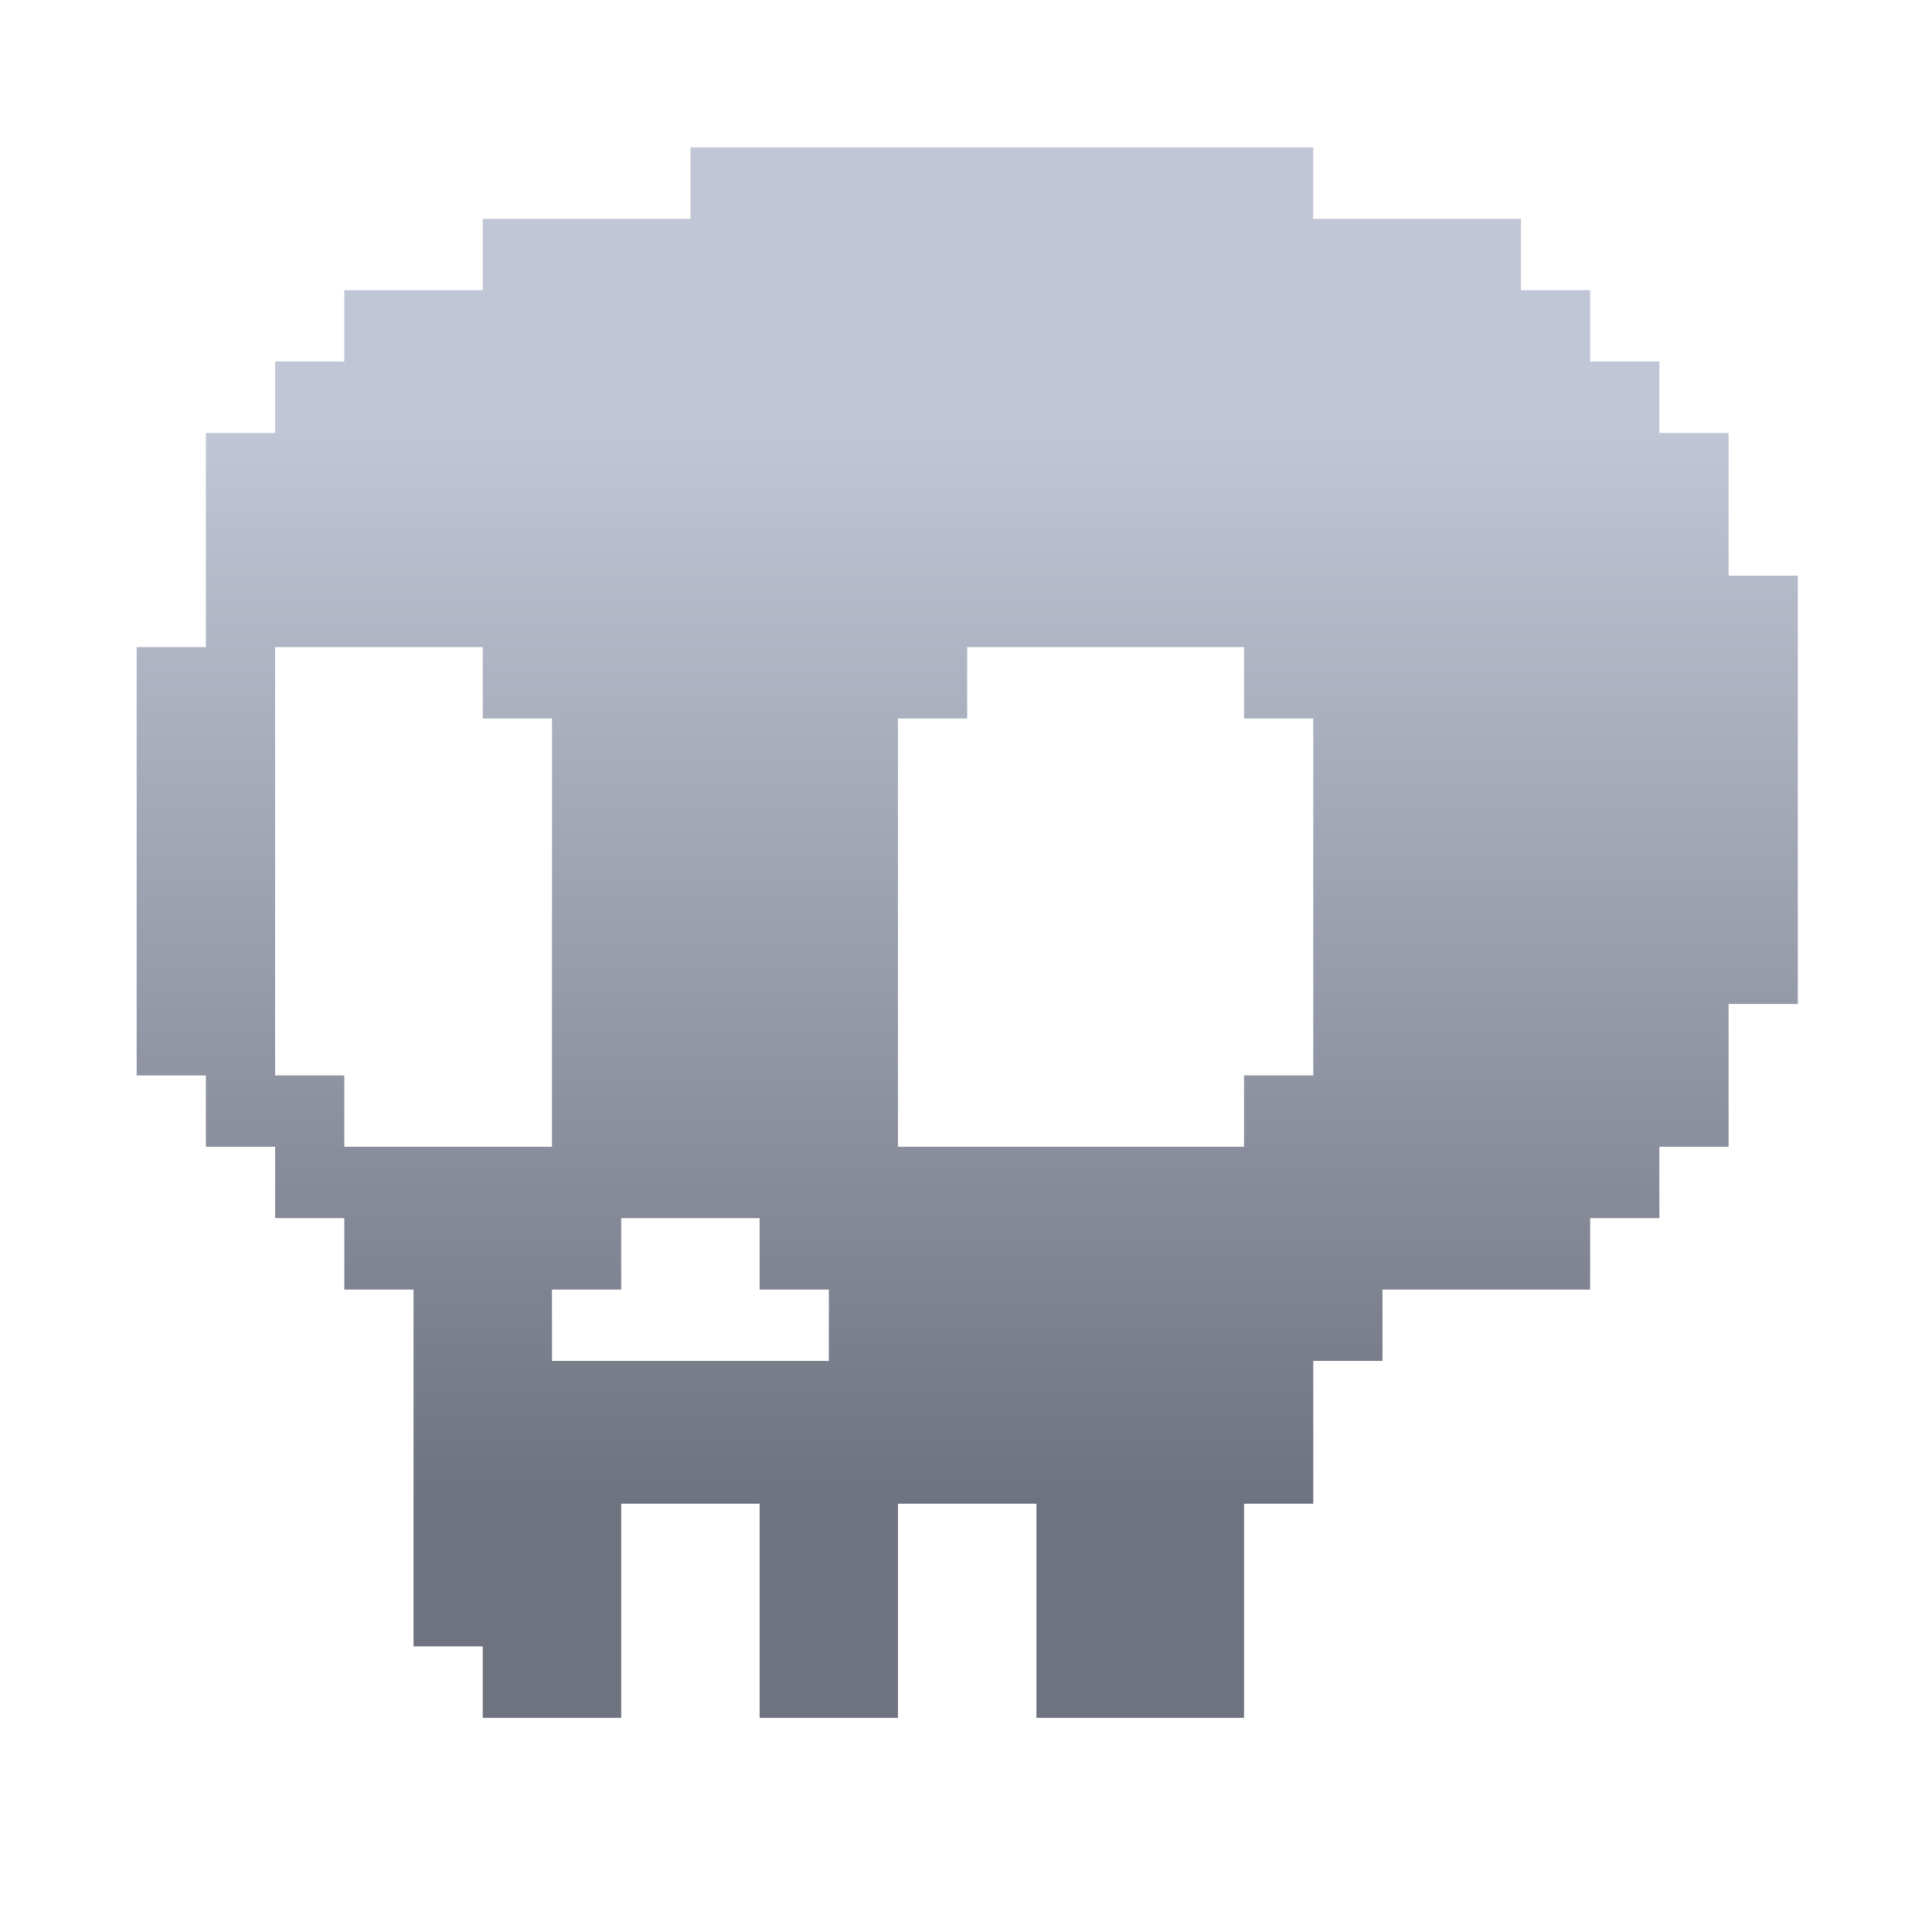 <svg xmlns="http://www.w3.org/2000/svg" xmlns:xlink="http://www.w3.org/1999/xlink" width="64" height="64" viewBox="0 0 64 64" version="1.1"><defs><linearGradient id="linear0" gradientUnits="userSpaceOnUse" x1="0" y1="0" x2="0" y2="1" gradientTransform="matrix(56,0,0,35.898,4,14.051)"><stop offset="0" style="stop-color:#c1c6d6;stop-opacity:1;"/><stop offset="1" style="stop-color:#6f7380;stop-opacity:1;"/></linearGradient></defs><g id="surface1"><path style=" stroke:none;fill-rule:nonzero;fill:url(#linear0);" d="M 22.871 4.883 L 22.871 7.25 L 15.992 7.25 L 15.992 9.613 L 11.406 9.613 L 11.406 11.977 L 9.113 11.977 L 9.113 14.344 L 6.82 14.344 L 6.82 21.438 L 4.527 21.438 L 4.527 35.625 L 6.82 35.625 L 6.82 37.988 L 9.113 37.988 L 9.113 40.352 L 11.406 40.352 L 11.406 42.719 L 13.699 42.719 L 13.699 54.539 L 15.992 54.539 L 15.992 56.906 L 20.578 56.906 L 20.578 49.812 L 25.164 49.812 L 25.164 56.906 L 29.746 56.906 L 29.746 49.812 L 34.332 49.812 L 34.332 56.906 L 41.211 56.906 L 41.211 49.812 L 43.504 49.812 L 43.504 45.082 L 45.797 45.082 L 45.797 42.719 L 52.676 42.719 L 52.676 40.352 L 54.969 40.352 L 54.969 37.988 L 57.262 37.988 L 57.262 33.258 L 59.555 33.258 L 59.555 19.07 L 57.262 19.07 L 57.262 14.344 L 54.969 14.344 L 54.969 11.977 L 52.676 11.977 L 52.676 9.613 L 50.383 9.613 L 50.383 7.25 L 43.504 7.25 L 43.504 4.883 Z M 9.113 21.438 L 15.992 21.438 L 15.992 23.801 L 18.285 23.801 L 18.285 37.988 L 11.406 37.988 L 11.406 35.625 L 9.113 35.625 Z M 32.039 21.438 L 41.211 21.438 L 41.211 23.801 L 43.504 23.801 L 43.504 35.625 L 41.211 35.625 L 41.211 37.988 L 29.746 37.988 L 29.746 23.801 L 32.039 23.801 Z M 20.578 40.352 L 25.164 40.352 L 25.164 42.719 L 27.457 42.719 L 27.457 45.082 L 18.285 45.082 L 18.285 42.719 L 20.578 42.719 Z M 20.578 40.352 "/></g></svg>
